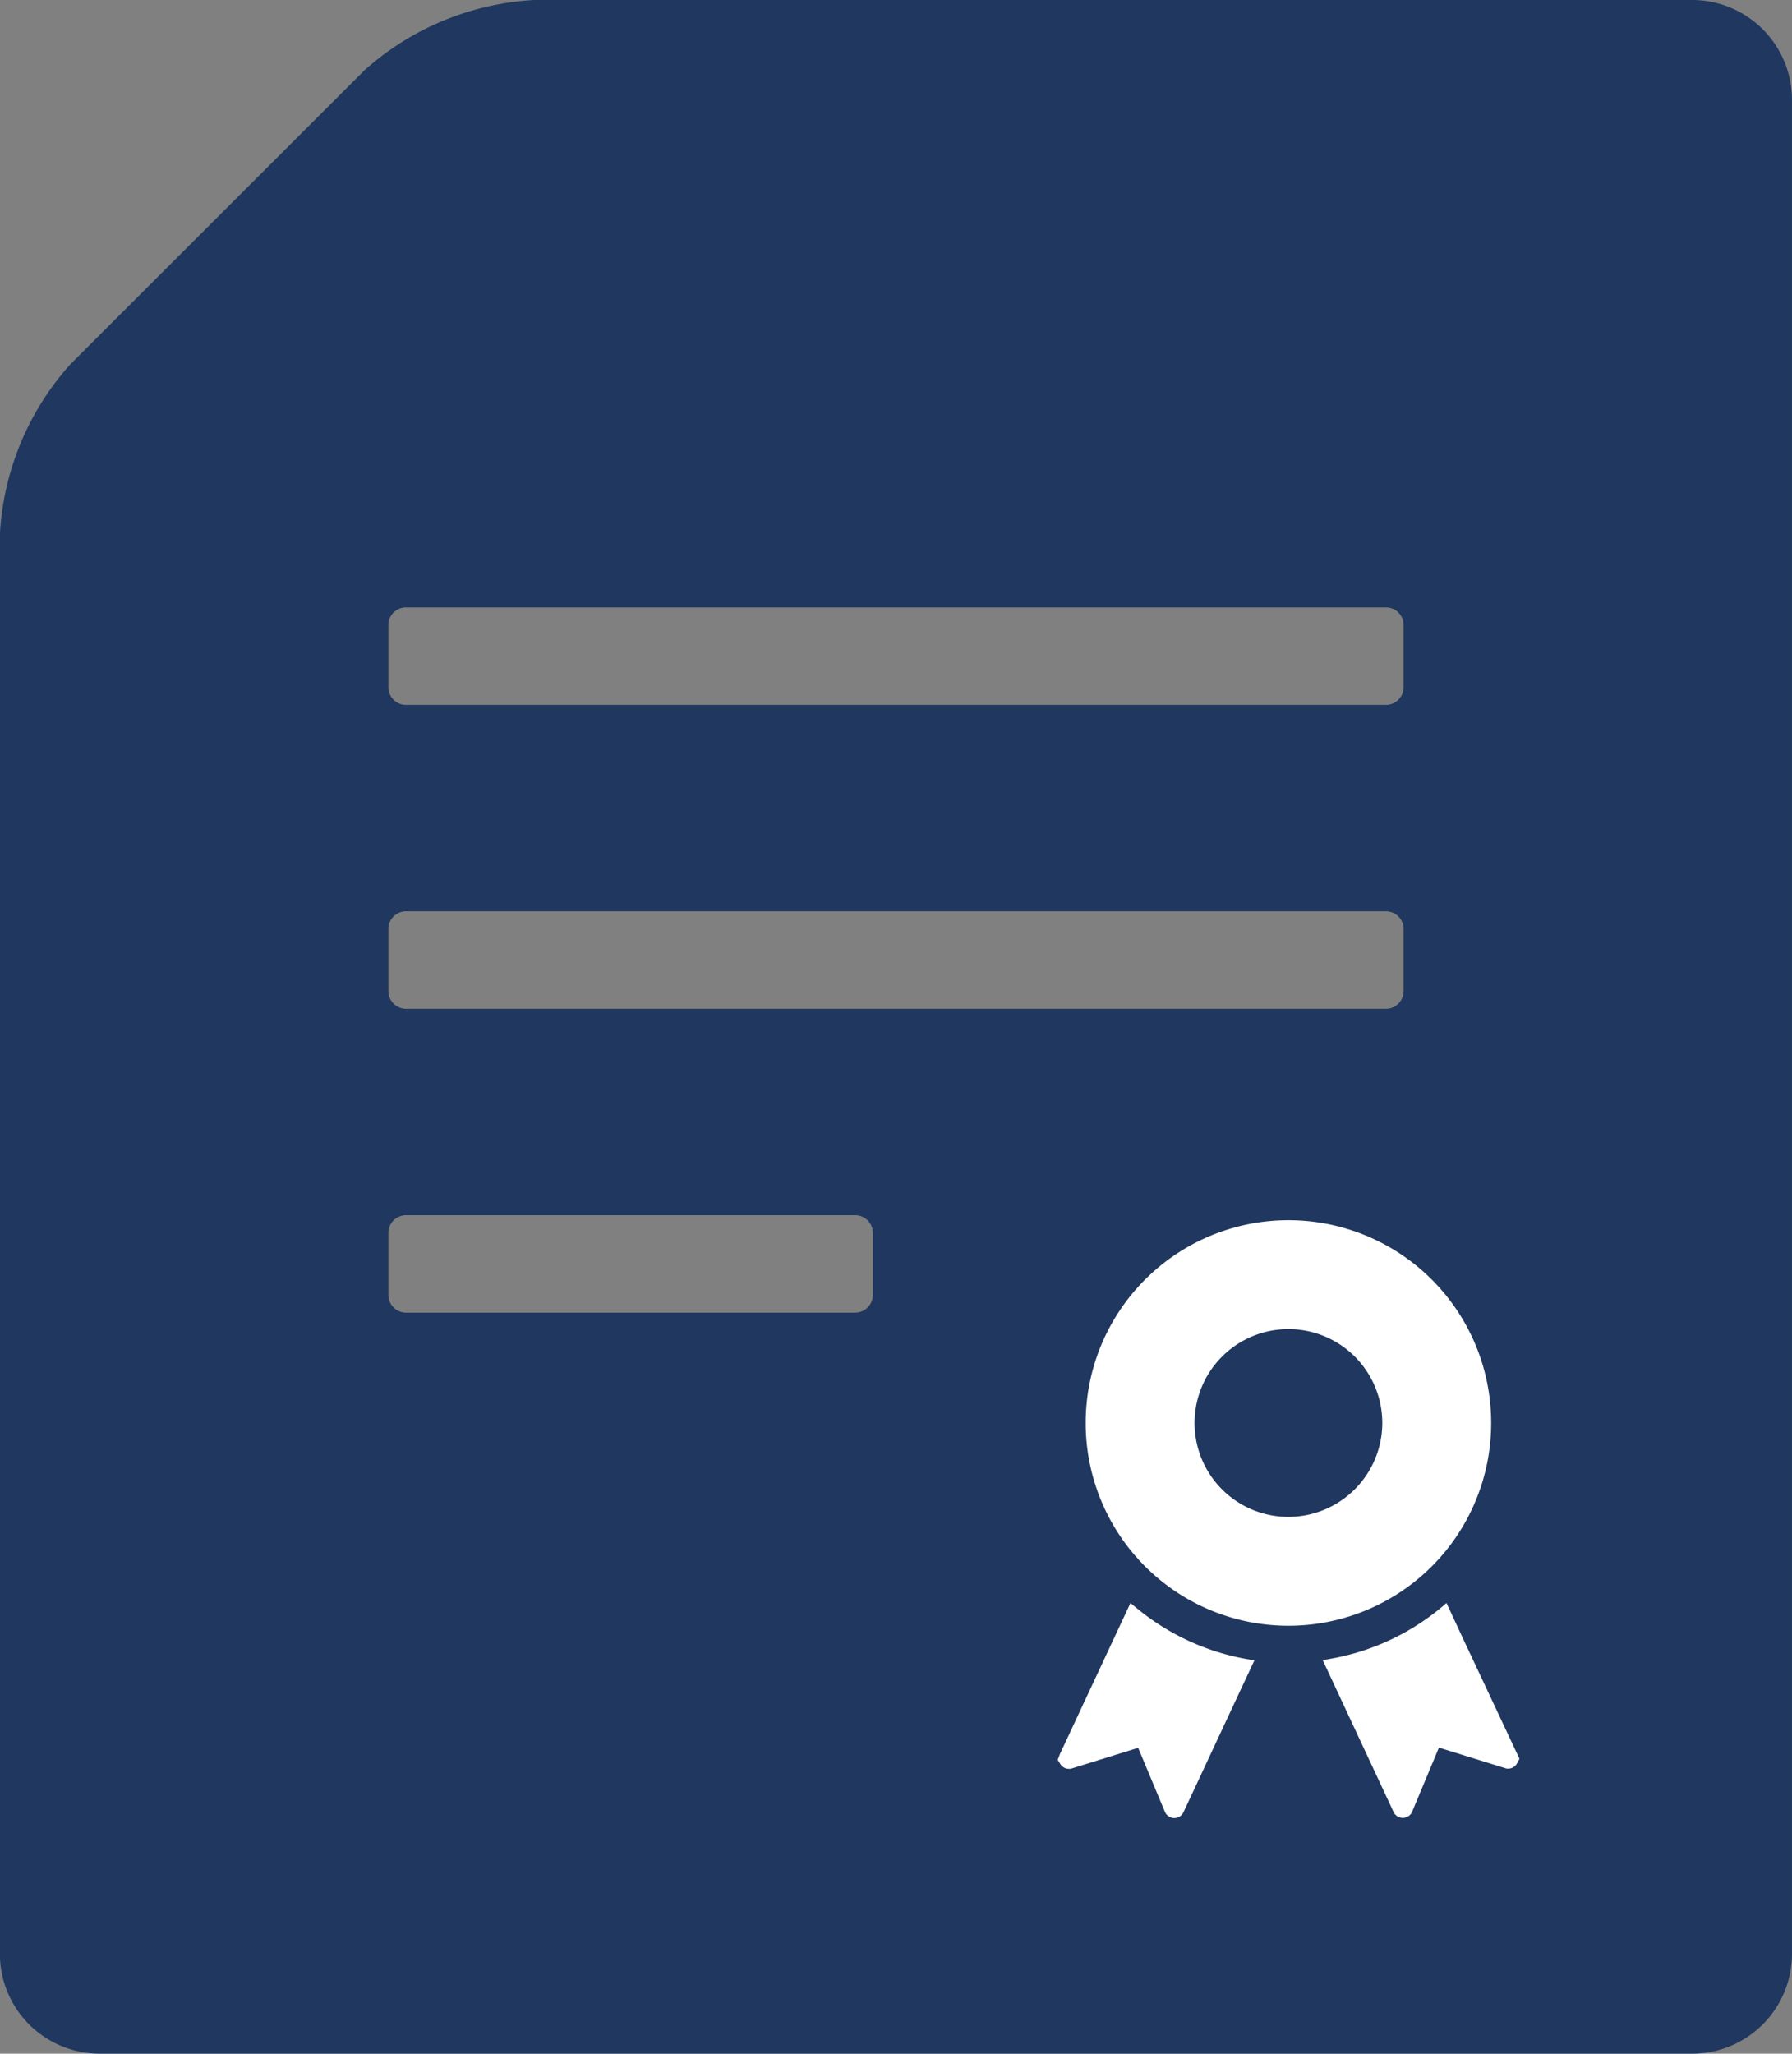 <svg xmlns="http://www.w3.org/2000/svg" width="57.133" height="65.464" viewBox="0 0 57.133 65.464">
  <rect x="0" y="0" width="57.133" height="65.464" fill="#808080" stroke="none"/>
  <g id="Group_10777" data-name="Group 10777" transform="translate(-460.057 -680)">
    <g id="メモ帳_書類のアイコン素材_その2" data-name="メモ帳、書類のアイコン素材 その2" transform="translate(460.057 680)">
      <path id="Path_69961" data-name="Path 69961" d="M86.661,0H49.739A8.835,8.835,0,0,0,44.32,2.243l-9.373,9.368A8.825,8.825,0,0,0,32.7,17.027V62.292a3.183,3.183,0,0,0,3.174,3.172H86.661a3.183,3.183,0,0,0,3.174-3.172V3.172A3.183,3.183,0,0,0,86.661,0ZM60.531,41.278a.564.564,0,0,1-.564.564H45.649a.564.564,0,0,1-.564-.564V39.3a.564.564,0,0,1,.564-.564H59.968a.564.564,0,0,1,.564.564v1.98Zm16.922-9.686a.564.564,0,0,1-.564.564H45.649a.564.564,0,0,1-.564-.564v-1.98a.564.564,0,0,1,.564-.564H76.89a.564.564,0,0,1,.564.564v1.98Zm0-9.686a.564.564,0,0,1-.564.564H45.649a.564.564,0,0,1-.564-.564v-1.98a.564.564,0,0,1,.564-.564H76.89a.564.564,0,0,1,.564.564v1.98Z" transform="translate(-32.703)" fill="#20375f"/>
    </g>
    <g id="入賞などのシールアイコン素材_その2" data-name="入賞などのシールアイコン素材 その2" transform="translate(493.78 718.895)">
      <path id="Path_69962" data-name="Path 69962" d="M60.943,328.073c-.094-.077-.19-.152-.28-.233v0l-.007-.006L58.4,332.664l-.065.173.085.135a.324.324,0,0,0,.273.15h.053l2.154-.67.852,2.039a.327.327,0,0,0,.3.2.324.324,0,0,0,.294-.188l1.743-3.733.515-1.1h0l0-.008A7.588,7.588,0,0,1,60.943,328.073Z" transform="translate(-58.336 -315.633)" fill="#fff"/>
      <path id="Path_69963" data-name="Path 69963" d="M289.59,328.932l-.506-1.089,0,0,0-.008a7.588,7.588,0,0,1-3.649,1.771c-.1.017-.194.037-.292.05v0l-.009,0,2.26,4.842a.324.324,0,0,0,.594-.012l.852-2.039,2.113.655.05.015h.044a.325.325,0,0,0,.273-.15l.088-.165Z" transform="translate(-276.687 -315.634)" fill="#fff"/>
      <path id="Path_69964" data-name="Path 69964" d="M95.185,6.464a6.464,6.464,0,1,0-6.464,6.464A6.464,6.464,0,0,0,95.185,6.464ZM88.72,9.458a2.993,2.993,0,1,1,2.994-2.994A3,3,0,0,1,88.72,9.458Z" transform="translate(-81.366 0)" fill="#fff"/>
    </g>
  </g>
</svg>
